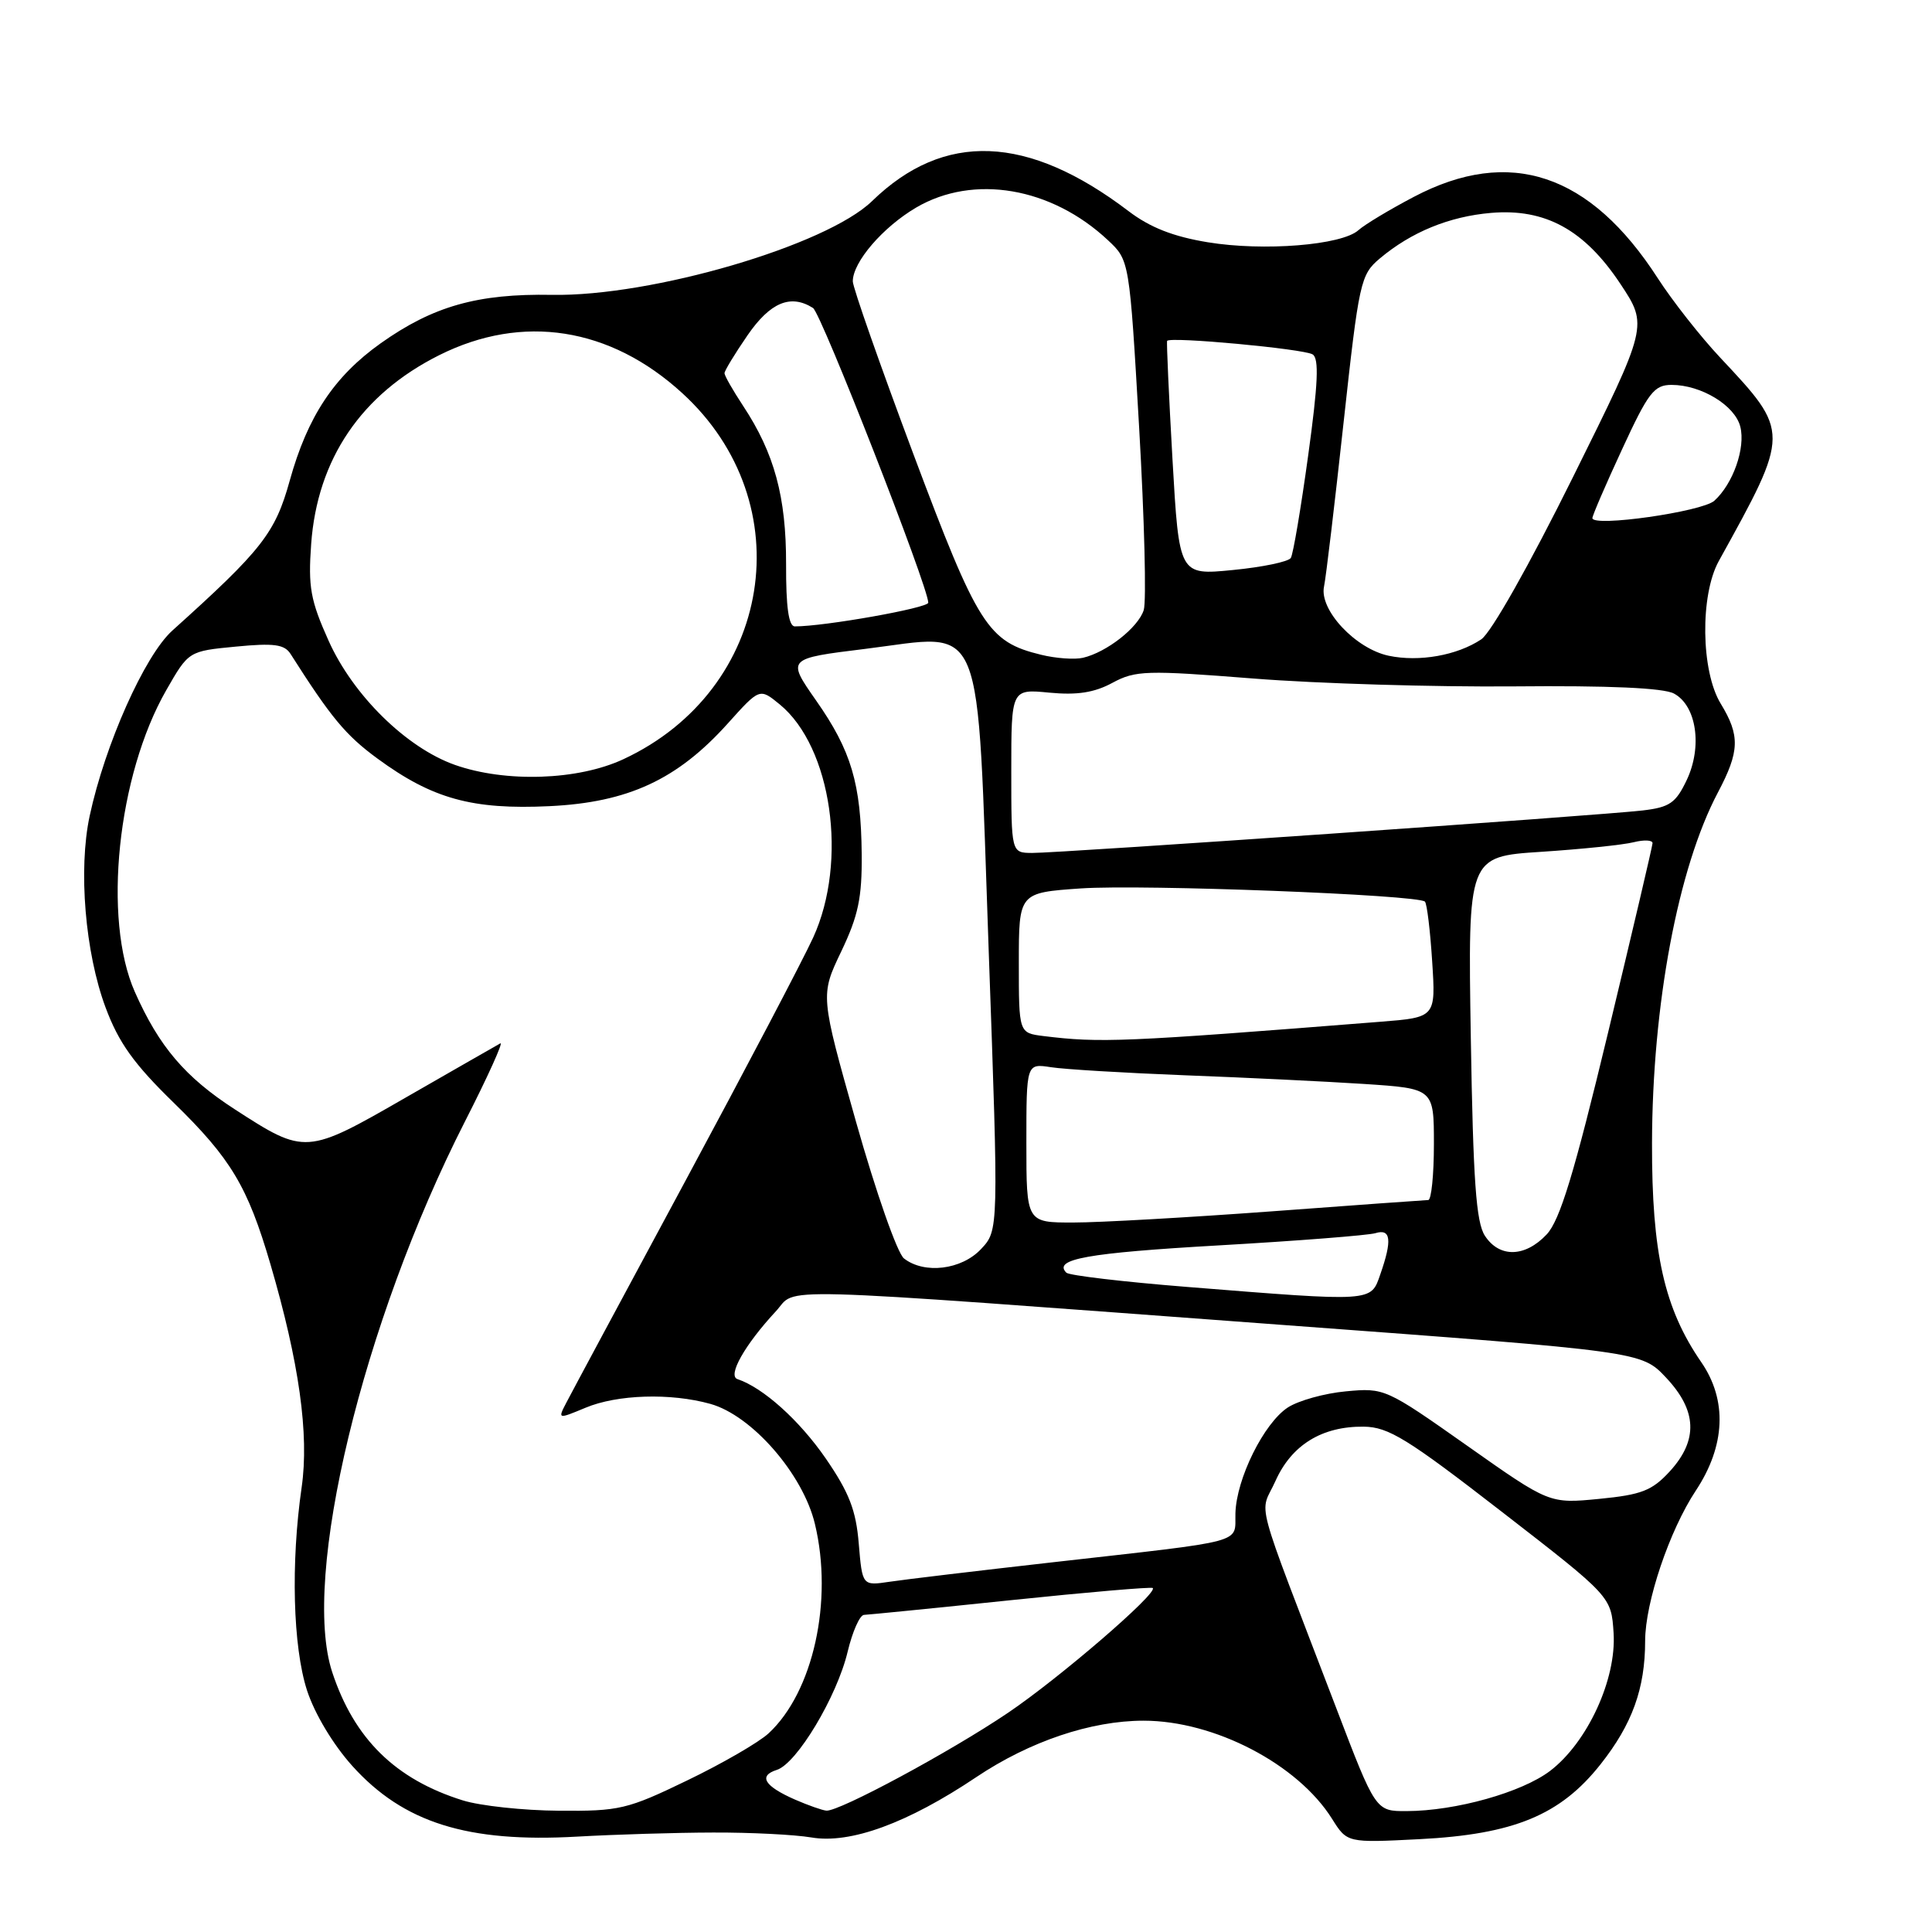 <?xml version="1.0" encoding="UTF-8" standalone="no"?>
<!DOCTYPE svg PUBLIC "-//W3C//DTD SVG 1.1//EN" "http://www.w3.org/Graphics/SVG/1.1/DTD/svg11.dtd" >
<svg xmlns="http://www.w3.org/2000/svg" xmlns:xlink="http://www.w3.org/1999/xlink" version="1.1" viewBox="0 0 256 256">
 <g >
 <path fill="currentColor"
d=" M 94.50 242.82 C 99.45 242.80 105.30 243.10 107.50 243.47 C 112.67 244.36 120.27 241.58 129.39 235.46 C 136.44 230.74 144.56 228.00 151.53 228.00 C 160.91 228.00 171.95 233.75 176.50 241.00 C 178.50 244.19 178.50 244.19 188.07 243.70 C 200.60 243.06 206.76 240.51 212.08 233.78 C 216.28 228.47 217.99 223.74 217.99 217.41 C 218.00 212.31 221.21 202.79 224.70 197.52 C 228.64 191.57 228.89 185.53 225.43 180.50 C 220.52 173.38 218.87 166.03 218.90 151.50 C 218.94 133.15 222.34 115.02 227.63 105.01 C 230.52 99.54 230.58 97.47 228.00 93.23 C 225.38 88.94 225.25 78.86 227.75 74.34 C 237.22 57.23 237.22 57.29 227.94 47.39 C 225.31 44.59 221.60 39.86 219.68 36.89 C 210.71 22.97 200.05 19.40 187.35 26.08 C 184.13 27.77 180.82 29.76 180.00 30.50 C 177.79 32.49 167.44 33.32 160.03 32.10 C 155.46 31.35 152.38 30.14 149.53 27.97 C 136.18 17.82 125.09 17.38 115.56 26.64 C 109.49 32.53 86.35 39.31 73.13 39.07 C 63.29 38.89 57.37 40.57 50.44 45.49 C 44.27 49.88 40.75 55.19 38.39 63.69 C 36.46 70.65 34.71 72.87 22.83 83.56 C 19.17 86.86 13.91 98.66 11.88 108.12 C 10.36 115.21 11.28 126.23 13.99 133.50 C 15.73 138.17 17.74 140.98 23.04 146.14 C 30.60 153.52 32.81 157.20 35.83 167.50 C 39.64 180.51 40.98 190.07 39.97 197.08 C 38.52 207.12 38.81 218.19 40.68 223.98 C 41.68 227.06 44.12 231.14 46.67 233.98 C 53.45 241.52 61.95 244.19 76.50 243.36 C 81.45 243.08 89.55 242.83 94.50 242.82 Z  M 61.32 238.56 C 52.39 235.77 46.93 230.40 44.02 221.57 C 39.90 209.06 48.05 175.24 61.58 148.66 C 64.62 142.70 66.74 138.01 66.30 138.25 C 65.86 138.49 60.26 141.70 53.85 145.38 C 40.58 153.02 40.44 153.03 31.11 146.99 C 24.54 142.74 21.08 138.68 17.87 131.44 C 13.58 121.78 15.56 102.76 22.02 91.47 C 24.99 86.28 24.99 86.28 31.24 85.68 C 36.30 85.19 37.69 85.38 38.50 86.65 C 43.88 95.11 45.80 97.42 50.01 100.51 C 57.29 105.85 62.58 107.31 72.82 106.82 C 83.24 106.32 89.75 103.30 96.43 95.87 C 100.66 91.16 100.66 91.16 103.31 93.33 C 110.21 98.98 112.38 114.12 107.75 124.23 C 106.42 127.14 98.79 141.67 90.80 156.51 C 82.81 171.35 75.73 184.53 75.08 185.79 C 73.89 188.07 73.89 188.07 77.57 186.54 C 81.78 184.77 88.85 184.55 94.12 186.02 C 99.63 187.55 106.40 195.32 107.98 201.93 C 110.43 212.12 107.75 224.20 101.85 229.67 C 100.56 230.87 95.70 233.68 91.05 235.92 C 83.13 239.75 82.07 240.00 74.05 239.93 C 69.35 239.90 63.62 239.28 61.32 238.56 Z  M 105.33 238.45 C 101.28 236.67 100.45 235.31 102.93 234.52 C 105.59 233.68 110.91 224.79 112.32 218.85 C 112.96 216.18 113.93 213.99 114.49 213.98 C 115.04 213.96 123.81 213.09 133.97 212.03 C 144.13 210.97 152.58 210.25 152.75 210.42 C 153.44 211.10 140.37 222.36 133.56 226.96 C 125.89 232.14 111.19 240.05 109.50 239.92 C 108.95 239.87 107.07 239.21 105.33 238.45 Z  M 177.03 226.25 C 165.89 197.12 166.91 200.92 169.00 196.25 C 171.14 191.46 175.17 188.98 180.70 189.04 C 183.98 189.08 186.47 190.61 199.00 200.32 C 213.50 211.55 213.50 211.55 213.81 216.39 C 214.20 222.51 210.35 230.87 205.40 234.65 C 201.65 237.50 192.91 239.96 186.39 239.98 C 182.28 240.00 182.28 240.00 177.03 226.25 Z  M 113.79 204.54 C 113.43 200.11 112.51 197.76 109.42 193.26 C 105.93 188.20 101.13 183.88 97.72 182.74 C 96.37 182.29 98.69 178.19 102.79 173.77 C 105.80 170.54 100.04 170.38 170.50 175.60 C 217.50 179.08 217.50 179.08 220.75 182.53 C 224.88 186.91 225.04 190.83 221.25 194.97 C 218.90 197.52 217.53 198.06 211.90 198.61 C 205.30 199.25 205.30 199.25 194.40 191.56 C 183.63 183.97 183.44 183.88 178.34 184.36 C 175.50 184.62 172.04 185.59 170.64 186.50 C 167.47 188.58 163.83 195.92 163.70 200.51 C 163.59 204.59 165.56 204.06 139.50 207.01 C 129.60 208.13 119.87 209.29 117.88 209.59 C 114.26 210.13 114.26 210.13 113.79 204.54 Z  M 157.24 170.52 C 148.84 169.85 141.67 169.00 141.30 168.64 C 139.50 166.84 144.05 166.02 161.50 165.02 C 171.95 164.42 181.29 163.69 182.25 163.40 C 184.30 162.77 184.49 164.31 182.90 168.85 C 181.62 172.54 182.12 172.51 157.24 170.52 Z  M 119.78 166.75 C 118.90 166.06 116.08 158.02 113.44 148.69 C 108.69 131.88 108.69 131.88 111.47 126.07 C 113.73 121.34 114.23 118.95 114.18 113.19 C 114.09 103.82 112.80 99.47 108.13 92.81 C 104.25 87.26 104.25 87.26 114.65 85.98 C 130.71 84.00 129.40 80.80 131.01 126.04 C 132.33 163.02 132.33 163.02 129.99 165.51 C 127.41 168.26 122.48 168.86 119.78 166.75 Z  M 196.76 163.75 C 195.59 161.97 195.20 156.45 194.89 137.50 C 194.50 113.50 194.50 113.50 204.22 112.87 C 209.57 112.52 215.08 111.95 216.47 111.60 C 217.86 111.25 218.99 111.31 218.97 111.73 C 218.95 112.15 216.30 123.44 213.08 136.82 C 208.57 155.56 206.70 161.69 204.94 163.57 C 202.08 166.61 198.68 166.69 196.76 163.75 Z  M 136.00 151.45 C 136.00 140.91 136.00 140.91 139.25 141.41 C 141.04 141.69 149.03 142.17 157.00 142.48 C 164.97 142.78 175.66 143.30 180.75 143.63 C 190.00 144.24 190.00 144.24 190.00 151.62 C 190.00 155.68 189.66 159.01 189.25 159.01 C 188.84 159.02 179.50 159.69 168.50 160.51 C 157.50 161.32 145.69 161.99 142.25 161.99 C 136.00 162.00 136.00 162.00 136.00 151.45 Z  M 138.25 137.28 C 135.00 136.87 135.00 136.87 135.00 127.58 C 135.00 118.29 135.00 118.29 143.22 117.72 C 151.48 117.16 187.89 118.56 188.81 119.47 C 189.08 119.74 189.51 123.30 189.77 127.39 C 190.25 134.81 190.25 134.81 182.88 135.39 C 148.79 138.09 145.79 138.21 138.25 137.28 Z  M 134.00 102.15 C 134.00 91.29 134.00 91.29 139.05 91.78 C 142.71 92.13 145.00 91.78 147.40 90.48 C 150.46 88.83 151.87 88.79 166.11 89.91 C 174.57 90.58 190.10 91.04 200.60 90.95 C 213.19 90.83 220.42 91.15 221.81 91.90 C 224.80 93.50 225.60 98.93 223.50 103.36 C 222.05 106.41 221.24 106.97 217.66 107.39 C 212.06 108.05 140.22 113.05 136.75 113.02 C 134.00 113.00 134.00 113.00 134.00 102.15 Z  M 60.27 101.35 C 53.84 99.07 46.78 92.13 43.54 84.90 C 41.14 79.56 40.82 77.78 41.23 72.10 C 42.04 60.83 47.88 52.22 58.22 47.05 C 69.25 41.54 80.85 43.35 90.40 52.09 C 106.36 66.67 102.39 91.39 82.60 100.60 C 76.58 103.41 66.99 103.72 60.27 101.35 Z  M 137.95 86.76 C 130.89 85.04 129.59 83.00 121.01 60.12 C 116.61 48.36 113.00 38.08 113.00 37.28 C 113.00 34.72 116.98 30.10 121.40 27.50 C 129.00 23.05 139.31 24.80 146.81 31.83 C 149.66 34.50 149.66 34.50 150.94 56.62 C 151.64 68.78 151.92 79.68 151.55 80.84 C 150.82 83.15 146.64 86.43 143.50 87.16 C 142.40 87.42 139.90 87.24 137.95 86.76 Z  M 184.01 86.89 C 179.61 85.96 174.79 80.81 175.44 77.72 C 175.70 76.50 176.86 66.72 178.03 56.00 C 180.08 37.30 180.27 36.41 182.83 34.25 C 186.99 30.75 192.04 28.68 197.58 28.21 C 204.76 27.60 209.95 30.45 214.70 37.60 C 218.38 43.15 218.38 43.15 208.44 63.19 C 202.65 74.87 197.57 83.86 196.27 84.72 C 193.07 86.85 188.04 87.74 184.01 86.89 Z  M 104.16 74.75 C 104.18 65.84 102.61 60.05 98.46 53.77 C 97.11 51.72 96.00 49.78 96.00 49.45 C 96.00 49.13 97.37 46.87 99.05 44.43 C 102.06 40.06 104.76 38.93 107.73 40.81 C 108.82 41.51 123.00 77.76 123.00 79.86 C 123.00 80.56 109.23 83.01 105.32 83.00 C 104.50 83.00 104.14 80.44 104.16 74.75 Z  M 155.36 60.87 C 154.88 52.42 154.56 45.35 154.65 45.17 C 154.97 44.57 172.74 46.22 173.93 46.96 C 174.80 47.49 174.65 50.85 173.34 60.35 C 172.38 67.33 171.35 73.44 171.04 73.93 C 170.74 74.43 167.28 75.15 163.36 75.53 C 156.24 76.23 156.24 76.23 155.36 60.87 Z  M 211.00 68.65 C 211.00 68.31 212.77 64.20 214.94 59.52 C 218.41 52.00 219.18 51.00 221.49 51.00 C 225.42 51.00 229.89 53.72 230.60 56.54 C 231.31 59.36 229.64 64.11 227.16 66.35 C 225.54 67.81 211.00 69.88 211.00 68.65 Z "/>
</g>
</svg>